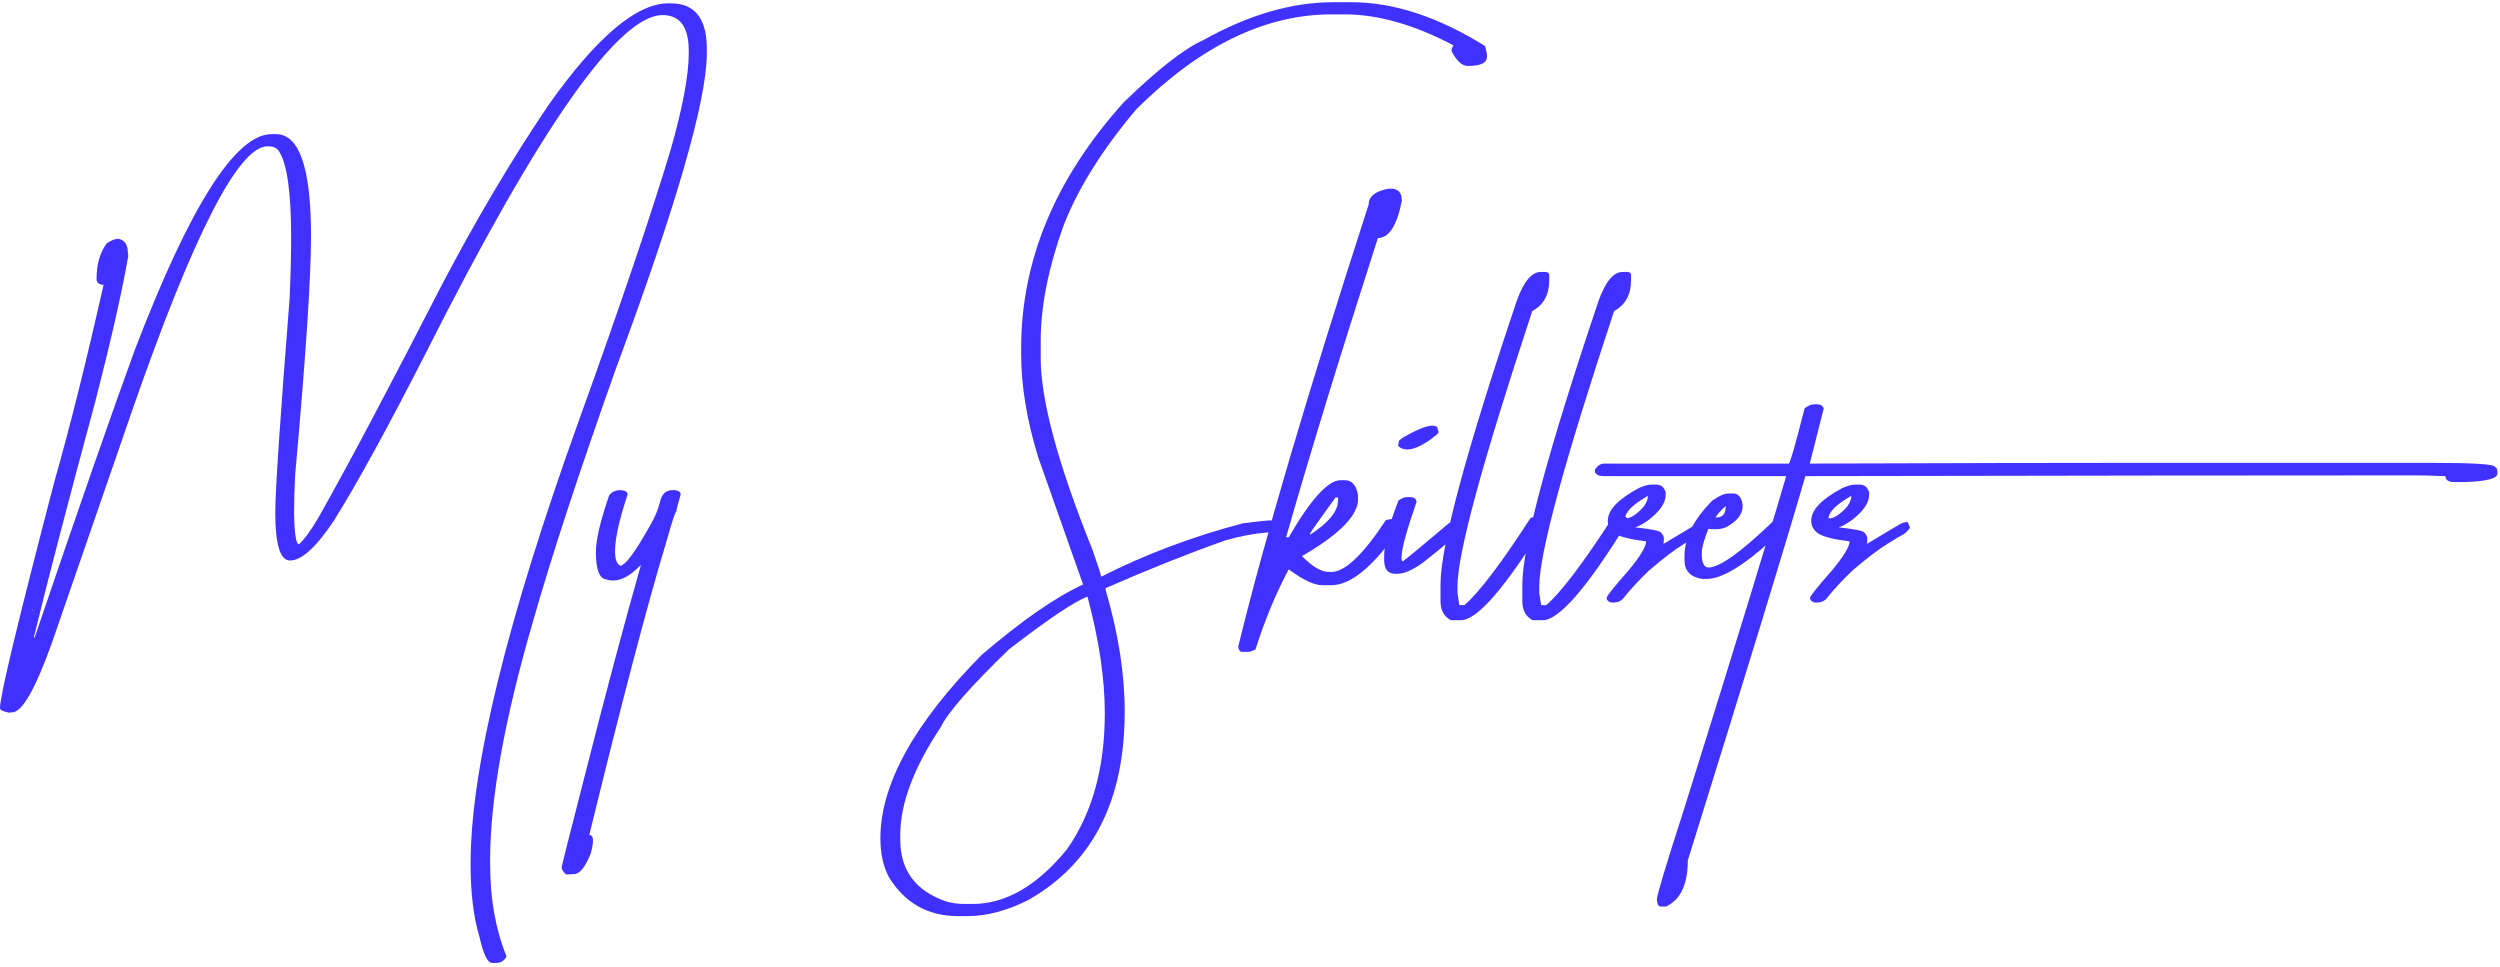 <svg width="424" height="164" viewBox="0 0 424 164" fill="none" xmlns="http://www.w3.org/2000/svg">
<path d="M113.375 0.562H113.75C117.833 0.562 119.875 3.125 119.875 8.25V9.062C119.875 17.021 114.708 34.917 104.375 62.75C98.167 80.25 93.521 94.417 90.438 105.25C85.562 121.958 83.125 135.521 83.125 145.938V146.562C83.125 152.396 84.042 157.583 85.875 162.125V162.312C85.458 162.979 84.896 163.312 84.188 163.312H83.438C82.688 163.312 81.979 161.833 81.312 158.875C80.312 155.583 79.812 151.458 79.812 146.5C79.812 130.375 85.958 105.25 98.25 71.125C105.25 51.708 110.417 36.458 113.75 25.375C115.792 18.208 116.812 12.75 116.812 9V8.625C116.812 4.583 115.333 2.562 112.375 2.562C104.875 2.562 91.5 21.646 72.25 59.812C65.833 72.396 60.625 81.896 56.625 88.312C53.625 92.812 51.146 95.062 49.188 95.062C47.521 95.062 46.688 92.354 46.688 86.938C46.688 83.188 47.5 71.062 49.125 50.562C49.292 46.729 49.375 43.292 49.375 40.25V40.188C49.375 32.479 48.667 27.604 47.25 25.562C46.875 25.062 46.312 24.812 45.562 24.812H45.375C40.458 24.812 32.812 39.729 22.438 69.562L8.75 109.188C5.958 116.938 3.729 120.812 2.062 120.812C1.854 120.812 1.688 120.833 1.562 120.875C0.521 120.667 0 120.417 0 120.125V120.062C0 118.021 3.062 105.271 9.188 81.812C11.854 72.438 14.646 61.271 17.562 48.312C16.771 48.271 16.375 47.938 16.375 47.312C16.375 44.812 16.958 42.792 18.125 41.25C18.875 40.75 19.521 40.5 20.062 40.5C21.146 40.708 21.688 41.5 21.688 42.875C21.729 42.958 21.75 43.146 21.75 43.438C20.708 49.438 18.854 57.625 16.188 68C11.521 85.25 8.042 98.604 5.75 108.062V108.125H5.875C13.25 86.417 18.917 70.146 22.875 59.312C32.208 34.938 39.938 22.75 46.062 22.75H46.812C50.771 22.75 52.75 28.5 52.75 40C52.75 47.125 51.854 60.625 50.062 80.5C49.938 82.958 49.875 85.146 49.875 87.062V87.25C49.958 90.625 50.229 92.312 50.688 92.312C51.562 91.562 52.688 90.021 54.062 87.688C58.896 79.146 65.833 66.062 74.875 48.438C80.708 37.312 86.729 27.146 92.938 17.938C101.104 6.354 107.917 0.562 113.375 0.562ZM5.438 103.375V103.562H5.5V103.375H5.438Z" fill="#4131FF"/>
<path d="M105.25 83.125C106.042 83.167 106.438 83.417 106.438 83.875C105.021 88.125 104.312 91.333 104.312 93.5C104.312 94.833 104.604 95.646 105.188 95.938C106.021 95.938 107.708 93.667 110.25 89.125C111.042 87.792 111.604 86.458 111.938 85.125C112.229 83.792 112.938 83.125 114.062 83.125H114.438C115.104 83.208 115.438 83.458 115.438 83.875C115.021 85.292 114.771 86.271 114.688 86.812C114.521 86.812 113.958 88.521 113 91.938C109.833 102.396 105.479 118.958 99.938 141.625C100.688 141.583 100.771 142.625 100.188 144.75C99.271 147.042 98.333 148.208 97.375 148.25L96 148.312C95.5 147.854 95.25 147.438 95.25 147.062C95.25 146.938 96.5 142 99 132.25C102.667 117.792 105.896 105.667 108.688 95.875H108.625C106.5 98.083 104.542 98.875 102.75 98.25C101.625 98.083 101.062 96.542 101.062 93.625C101.062 91.583 101.812 88.375 103.312 84C103.771 83.417 104.417 83.125 105.25 83.125Z" fill="#4131FF"/>
<path d="M226.125 0.375H229.188C236.354 0.375 243.917 2.854 251.875 7.812C252.083 8.604 252.188 9.104 252.188 9.312V9.625C252.188 10.667 251.104 11.188 248.938 11.188C247.979 11.188 247.062 10.354 246.188 8.688V8.562C246.188 8.312 246.292 8.021 246.5 7.688C239.875 4.188 233.729 2.438 228.062 2.438H225.812C214.562 2.438 203.542 7.792 192.75 18.5C186.875 25.458 182.729 32.104 180.312 38.438C177.771 45.562 176.5 52.042 176.5 57.875V60.688C176.5 67.854 179.438 78.729 185.312 93.312C186.271 96.062 186.75 97.562 186.75 97.812C194.208 94.021 202.229 91 210.812 88.75L213.938 88.375C215.604 88.167 216.792 88.229 217.5 88.562C217.625 89.896 216.771 90.479 214.938 90.312C212.729 90.479 210.375 90.917 207.875 91.625C201.625 93.833 194.833 96.542 187.5 99.75V100C189.667 107.375 190.75 114.271 190.75 120.688C190.75 135.854 185.271 146.521 174.312 152.688C170.729 154.479 167.312 155.375 164.062 155.375H162.5C157.375 155.375 153.458 153.167 150.75 148.75C149.792 146.917 149.312 144.729 149.312 142.188C149.312 133.021 155.062 122.625 166.562 111C173.354 105.208 179.062 101.25 183.688 99.125L176.062 77.5C174.146 71.25 173.188 65.438 173.188 60.062V59.062C173.188 44.146 178.979 30.25 190.562 17.375C196.312 11.792 200.812 8.271 204.062 6.812C211.729 2.521 219.083 0.375 226.125 0.375ZM152.688 141.562V142.438C152.688 147.604 155.271 151.083 160.438 152.875C161.438 153.167 162.458 153.312 163.5 153.312H164.938C170.562 153.312 175.896 150.229 180.938 144.062C185.229 137.979 187.375 130.271 187.375 120.938C187.375 115.104 186.396 108.521 184.438 101.188C182.271 101.979 177.833 104.958 171.125 110.125C164.583 116.458 160.729 120.854 159.562 123.312C154.979 130.188 152.688 136.271 152.688 141.562Z" fill="#4131FF"/>
<path d="M235.5 32H235.938C237.146 32 237.75 32.688 237.75 34.062C236.917 38.271 235.562 40.375 233.688 40.375C227.229 60.458 222.042 77.375 218.125 91.125H218.562C222.312 84.667 225.25 81.438 227.375 81.438H228.062C229.271 81.438 230.021 82.271 230.312 83.938V85.062C229.979 87.771 226.812 90.854 220.812 94.312C222.562 96.104 224.083 97 225.375 97H225.812C228.104 97 231.188 94.062 235.062 88.188L236.188 88H237.062C237.312 88 237.542 88.229 237.75 88.688V89.125C233.167 95.875 229.188 99.25 225.812 99.25H224.25C222.875 99.25 220.979 98.354 218.562 96.562C216.354 100.729 214.479 105.25 212.938 110.125C212.438 110.417 211.979 110.562 211.562 110.562H210.688C210.312 110.562 210.083 110.271 210 109.688C214.375 91.729 221.75 66.729 232.125 34.688C232.125 33.312 233.25 32.417 235.5 32ZM226.5 84.375C223.625 88.333 222.188 90.375 222.188 90.5V90.688C225.354 88.646 226.938 86.688 226.938 84.812V84.375H226.5Z" fill="#4131FF"/>
<path d="M238.5 84.312H239.188C239.812 84.312 240.167 84.583 240.25 85.125C238.542 90 237.688 93.167 237.688 94.625C237.688 95 237.771 95.188 237.938 95.188C238.688 94.646 241.229 92.542 245.562 88.875C245.812 88.625 246.271 88.5 246.938 88.5C247.562 88.5 247.958 88.708 248.125 89.125V89.562C247.25 90.604 244.979 92.562 241.312 95.438C239.562 96.688 238.125 97.312 237 97.312H236.625C235.375 97.312 234.75 96.521 234.75 94.938V94.375C234.75 92.167 235.562 89 237.188 84.875C237.771 84.5 238.208 84.312 238.5 84.312ZM243.188 74.062C243.479 73.938 243.75 73.688 244 73.312L243.75 72.438C242.958 71.812 241 72.417 237.875 74.25L237.25 74.75L237.125 75.625C238.25 76.75 240.188 76.312 242.938 74.312L243.188 74.062Z" fill="#4131FF"/>
<path d="M261.312 46.125H262.188C262.562 46.167 262.75 46.354 262.75 46.688V47.562C262.75 49.979 261.792 51.708 259.875 52.75C251.417 78.333 247.188 93.896 247.188 99.438V100.562L247.5 102.625H248.375C250.875 100.458 254.604 95.542 259.562 87.875L260.188 87.625H261.625C262 87.625 262.188 87.917 262.188 88.5C255.354 99.625 250.542 105.188 247.75 105.188H246.062C244.896 104.562 244.312 103.5 244.312 102V99.125C244.312 92.667 248.625 76.625 257.25 51C258.417 47.75 259.771 46.125 261.312 46.125Z" fill="#4131FF"/>
<path d="M275.188 46.125H276.062C276.438 46.167 276.625 46.354 276.625 46.688V47.562C276.625 49.979 275.667 51.708 273.75 52.75C265.292 78.333 261.062 93.896 261.062 99.438V100.562L261.375 102.625H262.25C264.75 100.458 268.479 95.542 273.438 87.875L274.062 87.625H275.5C275.875 87.625 276.062 87.917 276.062 88.5C269.229 99.625 264.417 105.188 261.625 105.188H259.938C258.771 104.562 258.188 103.5 258.188 102V99.125C258.188 92.667 262.5 76.625 271.125 51C272.292 47.75 273.646 46.125 275.188 46.125Z" fill="#4131FF"/>
<path d="M280.062 82.188H280.875C281.708 82.188 282.25 82.625 282.5 83.5V83.938C282.5 85.312 281.479 86.771 279.438 88.312C278.396 89.021 277.708 89.375 277.375 89.375V89.438C280 89.729 281.438 90.021 281.688 90.312C282.021 90.688 282.188 91 282.188 91.25V91.688L282.125 92.25C286.25 89.75 288.229 88.583 288.062 88.75C288.396 88.583 288.729 88.521 289.062 88.562L289.438 89.5C289.104 90 288.729 90.375 288.312 90.625C287.688 90.958 286.812 91.479 285.688 92.188C284.062 93.188 282.062 94.708 279.688 96.75C277.938 98.417 276.438 100.042 275.188 101.625C274.771 102 274.292 102.188 273.75 102.188H273.438C273.021 102.188 272.708 102 272.5 101.625V101.375C272.5 101.083 273.75 99.521 276.25 96.688C278.208 94.312 279.188 92.688 279.188 91.812C276.438 91.479 274.646 91.021 273.812 90.438C273.062 89.854 272.688 89.188 272.688 88.438V88.312C272.688 86.479 274.458 84.625 278 82.75C278.875 82.375 279.562 82.188 280.062 82.188ZM275.625 87.938C276.542 87.938 277.604 87.25 278.812 85.875C279.229 85.292 279.458 84.708 279.5 84.125H279.438C276.896 85.583 275.625 86.854 275.625 87.938Z" fill="#4131FF"/>
<path d="M293.188 83.688H293.938C294.812 83.688 295.354 84.333 295.562 85.625V85.812C295.562 87.188 294.646 88.375 292.812 89.375C292.271 89.625 291.708 89.75 291.125 89.75H290.188L289.75 89.688C289 91.521 288.625 92.896 288.625 93.812V94.312C288.708 95.604 289.083 96.25 289.75 96.25C291.625 96.25 295.271 93.646 300.688 88.438C301.104 88.062 301.604 87.854 302.188 87.812C302.688 87.812 303.042 88.021 303.25 88.438V88.688C303.25 89.104 302.312 90.083 300.438 91.625C295.646 96 291.979 98.188 289.438 98.188H288.75C286.708 97.896 285.688 96.833 285.688 95V94.312C285.688 91.188 287.271 88.042 290.438 84.875C291.562 84.083 292.479 83.688 293.188 83.688ZM290.938 87.75H291.188C292.188 87.75 292.688 87.104 292.688 85.812C291.896 86.521 291.312 87.167 290.938 87.75Z" fill="#4131FF"/>
<path d="M307.75 68.562H308.188C308.729 68.562 309.104 68.792 309.312 69.25L306.938 78.625C330.771 78.542 349.042 78.5 361.75 78.5H412.25C419.5 78.5 423.125 78.729 423.125 79.188C423.417 79.271 423.562 79.562 423.562 80.062V80.312C423.562 81.146 421.771 81.625 418.188 81.75H415.938C415.146 81.667 414.75 81.333 414.75 80.75C412.292 80.667 410.604 80.625 409.688 80.625C384.271 80.625 349.771 80.667 306.188 80.75C303.188 91.167 296.542 112.896 286.25 145.938C286.25 149.979 285.021 152.583 282.562 153.75H281.562C281.229 153.667 281.042 153.25 281 152.5C281.083 151.583 282.646 146.417 285.688 137C294.271 109.583 300.021 90.833 302.938 80.75H271.938C271.188 80.75 270.708 80.521 270.5 80.062V79.625C270.958 78.958 271.479 78.625 272.062 78.625H303.375C303.583 78.625 304.479 75.5 306.062 69.25C306.646 68.792 307.208 68.562 307.75 68.562Z" fill="#4131FF"/>
<path d="M314.562 82.188H315.375C316.208 82.188 316.75 82.625 317 83.5V83.938C317 85.312 315.979 86.771 313.938 88.312C312.896 89.021 312.208 89.375 311.875 89.375V89.438C314.5 89.729 315.938 90.021 316.188 90.312C316.521 90.688 316.688 91 316.688 91.25V91.688L316.625 92.25C320.75 89.75 322.729 88.583 322.562 88.75C322.896 88.583 323.229 88.521 323.562 88.562L323.938 89.5C323.604 90 323.229 90.375 322.812 90.625C322.188 90.958 321.312 91.479 320.188 92.188C318.562 93.188 316.562 94.708 314.188 96.75C312.438 98.417 310.938 100.042 309.688 101.625C309.271 102 308.792 102.188 308.25 102.188H307.938C307.521 102.188 307.208 102 307 101.625V101.375C307 101.083 308.25 99.521 310.75 96.688C312.708 94.312 313.688 92.688 313.688 91.812C310.938 91.479 309.146 91.021 308.312 90.438C307.562 89.854 307.188 89.188 307.188 88.438V88.312C307.188 86.479 308.958 84.625 312.5 82.75C313.375 82.375 314.062 82.188 314.562 82.188ZM310.125 87.938C311.042 87.938 312.104 87.25 313.312 85.875C313.729 85.292 313.958 84.708 314 84.125H313.938C311.396 85.583 310.125 86.854 310.125 87.938Z" fill="#4131FF"/>
</svg>
